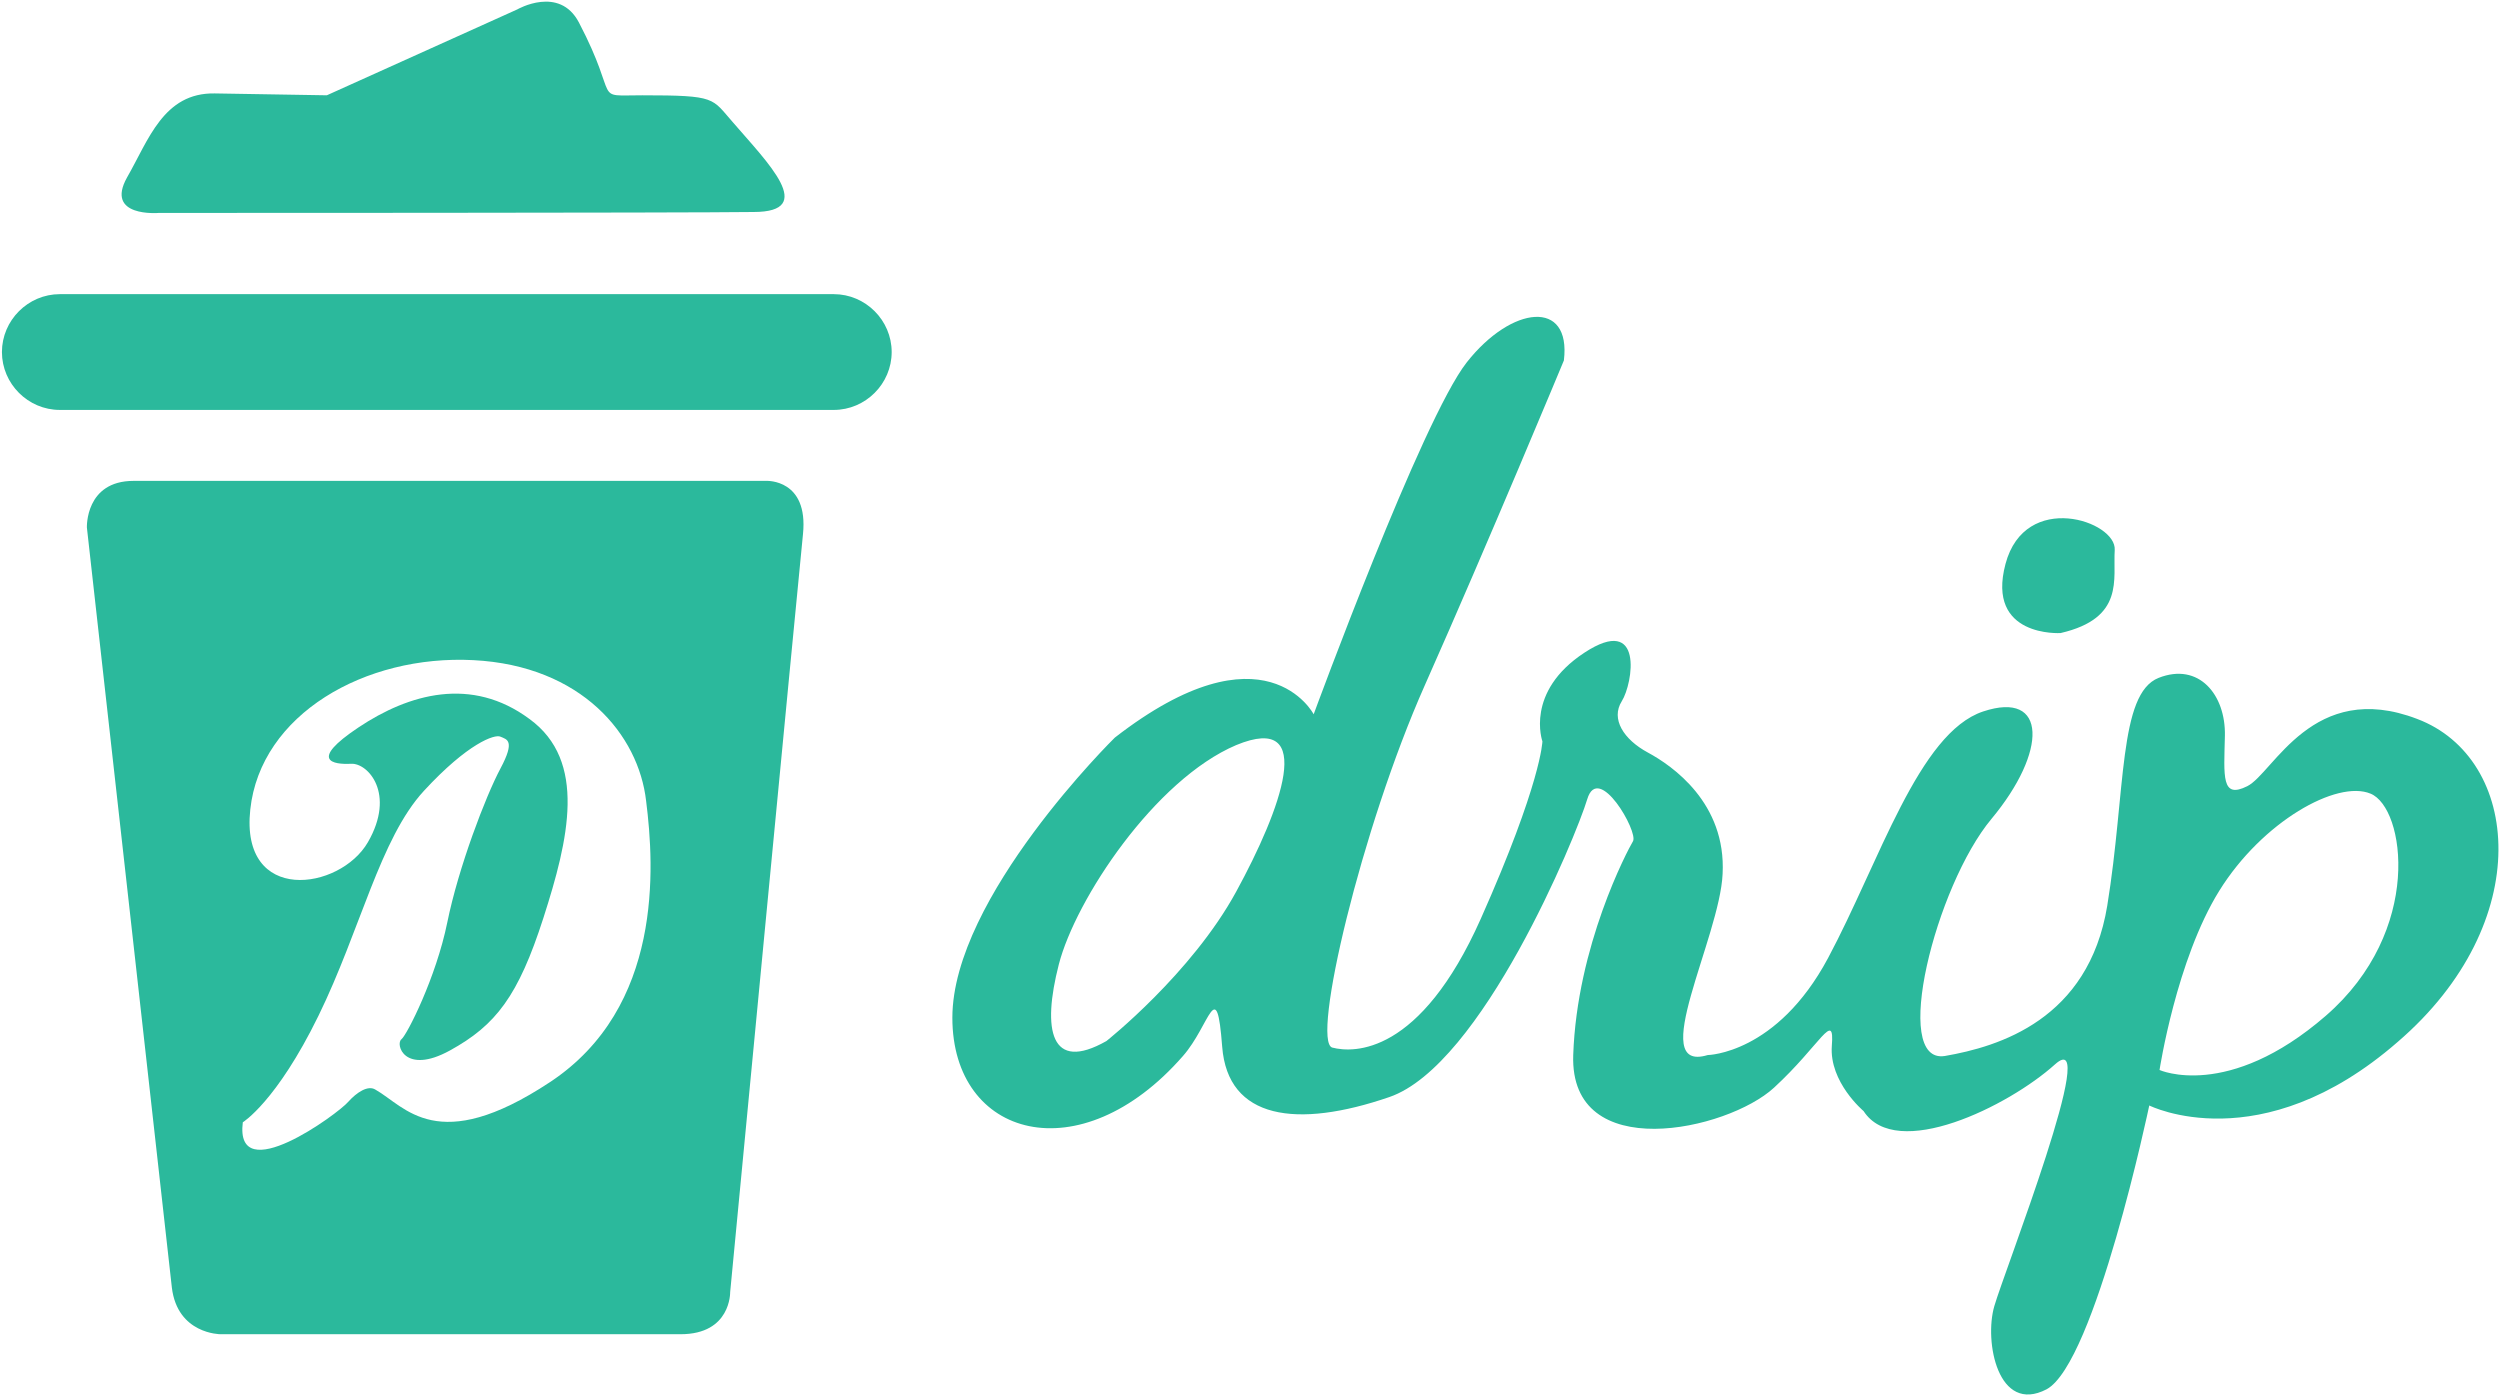 <?xml version="1.0" encoding="UTF-8" standalone="no"?>
<svg viewBox="0 0 914 510" version="1.1" xmlns="http://www.w3.org/2000/svg" xmlns:xlink="http://www.w3.org/1999/xlink">
    <!-- Generator: Sketch 3.6.1 (26313) - http://www.bohemiancoding.com/sketch -->
    <title>DripApp</title>
    <desc>Created with Sketch.</desc>
    <defs></defs>
    <g id="Page-1" stroke="none" stroke-width="1" fill="none" fill-rule="evenodd">
        <g id="DripApp" transform="translate(-1, -1)" fill="#2BB99C">
            <g id="Group">
                <g id="Shape">
                    <path d="M326.997,129.707 C326.997,141.312 317.44,150.869 305.835,150.869 L22.869,150.869 C11.264,150.869 1.707,141.312 1.707,129.707 L1.707,129.707 C1.707,118.101 11.264,108.544 22.869,108.544 L305.835,108.544 C317.44,108.544 326.997,118.101 326.997,129.707 L326.997,129.707 L326.997,129.707 Z"></path>
                    <path d="M59.051,78.848 C59.051,78.848 39.253,80.555 47.445,65.877 C55.296,52.224 60.757,34.816 79.531,35.157 C98.304,35.499 120.491,35.84 120.491,35.84 L190.123,4.437 C190.123,4.437 205.483,-4.437 212.651,9.216 C228.011,38.571 217.088,35.84 235.861,35.84 C263.168,35.84 261.12,36.864 268.971,45.739 C281.6,60.416 300.032,78.507 276.48,78.507 C253.269,78.848 59.051,78.848 59.051,78.848 L59.051,78.848 Z"></path>
                    <path d="M281.259,176.811 L49.835,176.811 C32.085,176.811 32.768,193.877 32.768,193.877 C32.768,193.877 61.44,450.56 63.829,471.723 C65.877,488.789 81.579,488.789 81.579,488.789 L249.856,488.789 C268.288,488.789 267.947,473.429 267.947,473.429 C267.947,473.429 292.523,216.405 294.571,196.267 C296.619,176.128 281.259,176.811 281.259,176.811 L281.259,176.811 Z M202.069,396.629 C160.768,423.936 149.163,405.504 138.24,399.36 C135.509,397.653 131.413,400.384 128.341,403.797 C124.587,408.235 86.699,435.883 89.771,411.307 C89.771,411.307 102.059,403.797 117.419,372.395 C132.779,340.992 139.947,307.541 155.989,290.133 C172.032,272.725 181.931,269.312 183.979,270.336 C186.368,271.36 189.44,271.701 183.979,281.941 C178.517,292.181 168.619,318.123 164.523,338.261 C160.427,358.4 149.845,379.221 147.797,380.928 C145.408,382.635 148.821,394.24 165.547,385.024 C182.272,375.808 190.464,365.227 199.68,336.555 C208.896,307.883 215.723,279.211 194.56,263.851 C173.397,248.149 150.528,254.635 132.096,266.923 C113.664,279.211 122.88,280.576 129.365,280.235 C135.509,279.893 145.749,291.157 135.509,308.907 C125.269,326.656 88.747,331.776 92.501,296.96 C96.256,262.144 134.485,240.299 174.08,242.347 C213.675,244.395 234.496,269.653 237.227,293.888 C240.299,318.123 243.371,369.323 202.069,396.629 L202.069,396.629 Z"></path>
                </g>
                <g transform="translate(348.16, 116.053)" id="Shape">
                    <path d="M536.576,147.797 C498.347,133.12 484.011,167.595 474.453,172.373 C464.896,177.152 465.92,168.96 466.261,153.941 C466.603,138.923 456.704,126.976 442.027,132.779 C427.349,138.581 430.08,174.08 423.253,216.064 C416.427,257.707 383.659,267.605 363.861,271.019 C344.064,274.091 360.448,208.896 380.928,184.32 C401.408,159.744 401.408,137.216 377.856,145.067 C354.304,152.917 339.968,200.021 321.195,235.179 C302.421,270.336 277.163,270.677 277.163,270.677 C254.635,277.504 281.6,227.669 282.624,204.459 C283.989,178.517 264.192,164.864 255.317,160.085 C246.443,155.307 241.664,147.797 245.76,141.312 C249.856,134.827 253.952,109.227 232.107,123.563 C210.261,137.899 216.747,155.989 216.747,155.989 C216.747,155.989 216.405,171.008 194.219,220.843 C172.032,270.677 147.797,269.995 139.947,267.947 C132.096,265.899 150.528,187.733 173.739,135.509 C196.949,83.285 224.597,16.725 224.597,16.725 C227.328,-5.803 205.483,-3.413 189.099,17.408 C172.715,38.229 133.12,146.091 133.12,146.091 C133.12,146.091 115.371,111.957 60.416,154.624 C60.416,154.624 1.024,212.992 1.024,257.024 C1.024,301.056 47.787,314.027 85.333,271.019 C95.232,259.755 97.621,240.981 99.669,267.605 C101.717,294.229 126.976,297.643 160.768,286.037 C194.56,274.432 229.035,190.805 233.131,177.152 C237.227,163.499 251.904,189.099 249.856,192.512 C247.808,195.925 229.376,230.741 228.011,270.677 C226.645,310.955 284.331,298.325 301.397,282.624 C318.464,266.923 323.584,253.952 322.56,267.264 C321.536,280.576 334.165,291.157 334.165,291.157 C346.112,309.589 387.072,289.451 404.139,274.091 C421.205,258.731 385.707,349.525 381.952,362.496 C378.197,375.467 383.317,402.091 401.067,392.875 C418.816,383.317 438.613,289.109 438.613,289.109 C438.613,289.109 479.232,309.589 529.408,265.899 C580.267,222.208 574.464,162.133 536.576,147.797 L536.576,147.797 Z M104.789,210.944 C88.405,240.981 57.344,265.557 57.344,265.557 C36.864,277.163 33.792,261.461 39.936,237.568 C46.08,213.675 75.093,169.984 104.789,157.355 C134.485,145.067 121.173,180.907 104.789,210.944 L104.789,210.944 Z M503.125,256.341 C467.285,287.403 442.368,276.139 442.368,276.139 C442.368,276.139 448.512,235.861 464.213,210.603 C479.915,185.344 507.221,169.984 519.509,175.104 C532.139,180.224 538.965,225.28 503.125,256.341 L503.125,256.341 Z"></path>
                    <path d="M406.187,116.395 C406.187,116.395 378.88,118.101 386.048,91.136 C393.216,64.171 426.667,75.435 425.984,86.016 C425.301,96.597 429.739,110.933 406.187,116.395 L406.187,116.395 Z"></path>
                </g>
            </g>
        </g>
    </g>
</svg>